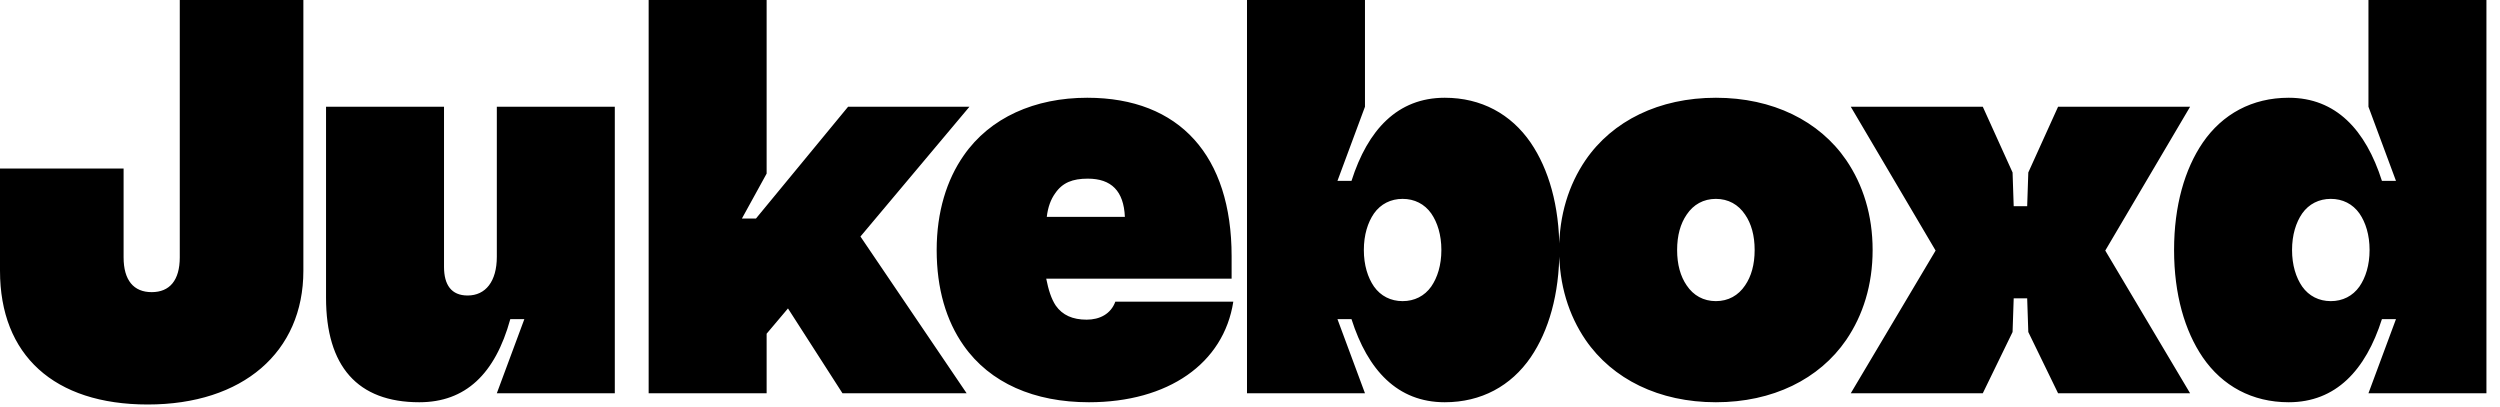 <svg width="178" height="29" viewBox="0 0 178 29" fill="none" xmlns="http://www.w3.org/2000/svg">
<path d="M10.52 28.8C3.84 28.8 1.49012e-08 25.28 1.49012e-08 19.28V12H8.8V18.32C8.8 19.96 9.52 20.8 10.8 20.8C12.08 20.8 12.8 19.96 12.8 18.32V-1.90735e-06H21.6V19.28C21.6 25.08 17.28 28.8 10.52 28.8ZM29.854 28.64C25.454 28.64 23.214 26.08 23.214 21.2V7.6H31.614V19C31.614 20.28 32.134 21.04 33.294 21.04C34.574 21.04 35.374 20.04 35.374 18.28V7.6H43.774V28H35.374L37.334 22.72H36.334C35.254 26.64 33.134 28.64 29.854 28.64ZM46.184 28V-1.90735e-06H54.584V12.36L52.824 15.56H53.824L60.384 7.6H69.024L61.264 16.84L68.824 28H59.984L56.104 21.96L54.584 23.76V28H46.184ZM77.531 28.64C73.651 28.64 70.491 27.28 68.611 24.6C67.371 22.84 66.691 20.56 66.691 17.8C66.691 15.08 67.411 12.8 68.611 11.08C70.491 8.36 73.691 6.96 77.411 6.96C84.011 6.96 87.691 11.12 87.691 18.24V19.84H74.491C74.651 20.64 74.851 21.28 75.171 21.76C75.651 22.44 76.371 22.76 77.371 22.76C78.291 22.76 79.091 22.36 79.411 21.48H87.811C87.131 25.88 83.171 28.64 77.531 28.64ZM74.531 15.44H80.091C80.011 13.6 79.131 12.72 77.451 12.72C76.371 12.72 75.651 13 75.131 13.76C74.811 14.2 74.611 14.76 74.531 15.44ZM102.866 28.64C99.506 28.64 97.386 26.36 96.226 22.72H95.226L97.186 28H88.786V-1.90735e-06H97.186V7.6L95.226 12.88H96.226C97.386 9.24 99.506 6.96 102.866 6.96C105.466 6.96 107.586 8.12 108.986 10.16C110.266 12.04 111.026 14.64 111.026 17.8C111.026 20.96 110.266 23.56 108.986 25.44C107.586 27.48 105.466 28.64 102.866 28.64ZM97.106 17.8C97.106 18.88 97.386 19.76 97.826 20.4C98.306 21.08 99.026 21.44 99.866 21.44C100.706 21.44 101.426 21.08 101.906 20.4C102.346 19.76 102.626 18.88 102.626 17.8C102.626 16.72 102.346 15.84 101.906 15.2C101.426 14.52 100.706 14.16 99.866 14.16C99.026 14.16 98.306 14.52 97.826 15.2C97.386 15.84 97.106 16.72 97.106 17.8ZM122.171 28.64C118.131 28.64 114.811 27 112.891 24.2C111.691 22.44 111.011 20.28 111.011 17.8C111.011 15.32 111.691 13.16 112.891 11.4C114.811 8.6 118.131 6.96 122.171 6.96C126.211 6.96 129.531 8.6 131.451 11.4C132.651 13.16 133.331 15.32 133.331 17.8C133.331 20.28 132.651 22.44 131.451 24.2C129.531 27 126.211 28.64 122.171 28.64ZM119.411 17.8C119.411 18.84 119.651 19.68 120.091 20.32C120.571 21.04 121.291 21.44 122.171 21.44C123.051 21.44 123.771 21.04 124.251 20.32C124.691 19.68 124.931 18.84 124.931 17.8C124.931 16.76 124.691 15.92 124.251 15.28C123.771 14.56 123.051 14.16 122.171 14.16C121.291 14.16 120.571 14.56 120.091 15.28C119.651 15.92 119.411 16.76 119.411 17.8ZM131.775 28L137.815 17.84L131.775 7.6H141.175L143.295 12.28L143.375 14.68H144.335L144.415 12.28L146.535 7.6H155.935L149.895 17.84L155.935 28H146.535L144.415 23.64L144.335 21.24H143.375L143.295 23.64L141.175 28H131.775ZM162.954 28.64C160.354 28.64 158.234 27.48 156.834 25.44C155.554 23.56 154.794 20.96 154.794 17.8C154.794 14.64 155.554 12.04 156.834 10.16C158.234 8.12 160.354 6.96 162.954 6.96C166.314 6.96 168.434 9.24 169.594 12.88H170.594L168.634 7.6V-1.90735e-06H177.034V28H168.634L170.594 22.72H169.594C168.434 26.36 166.314 28.64 162.954 28.64ZM163.194 17.8C163.194 18.88 163.474 19.76 163.914 20.4C164.394 21.08 165.114 21.44 165.954 21.44C166.794 21.44 167.514 21.08 167.994 20.4C168.434 19.76 168.714 18.88 168.714 17.8C168.714 16.72 168.434 15.84 167.994 15.2C167.514 14.52 166.794 14.16 165.954 14.16C165.114 14.16 164.394 14.52 163.914 15.2C163.474 15.84 163.194 16.72 163.194 17.8Z" fill="black"/>
</svg>
